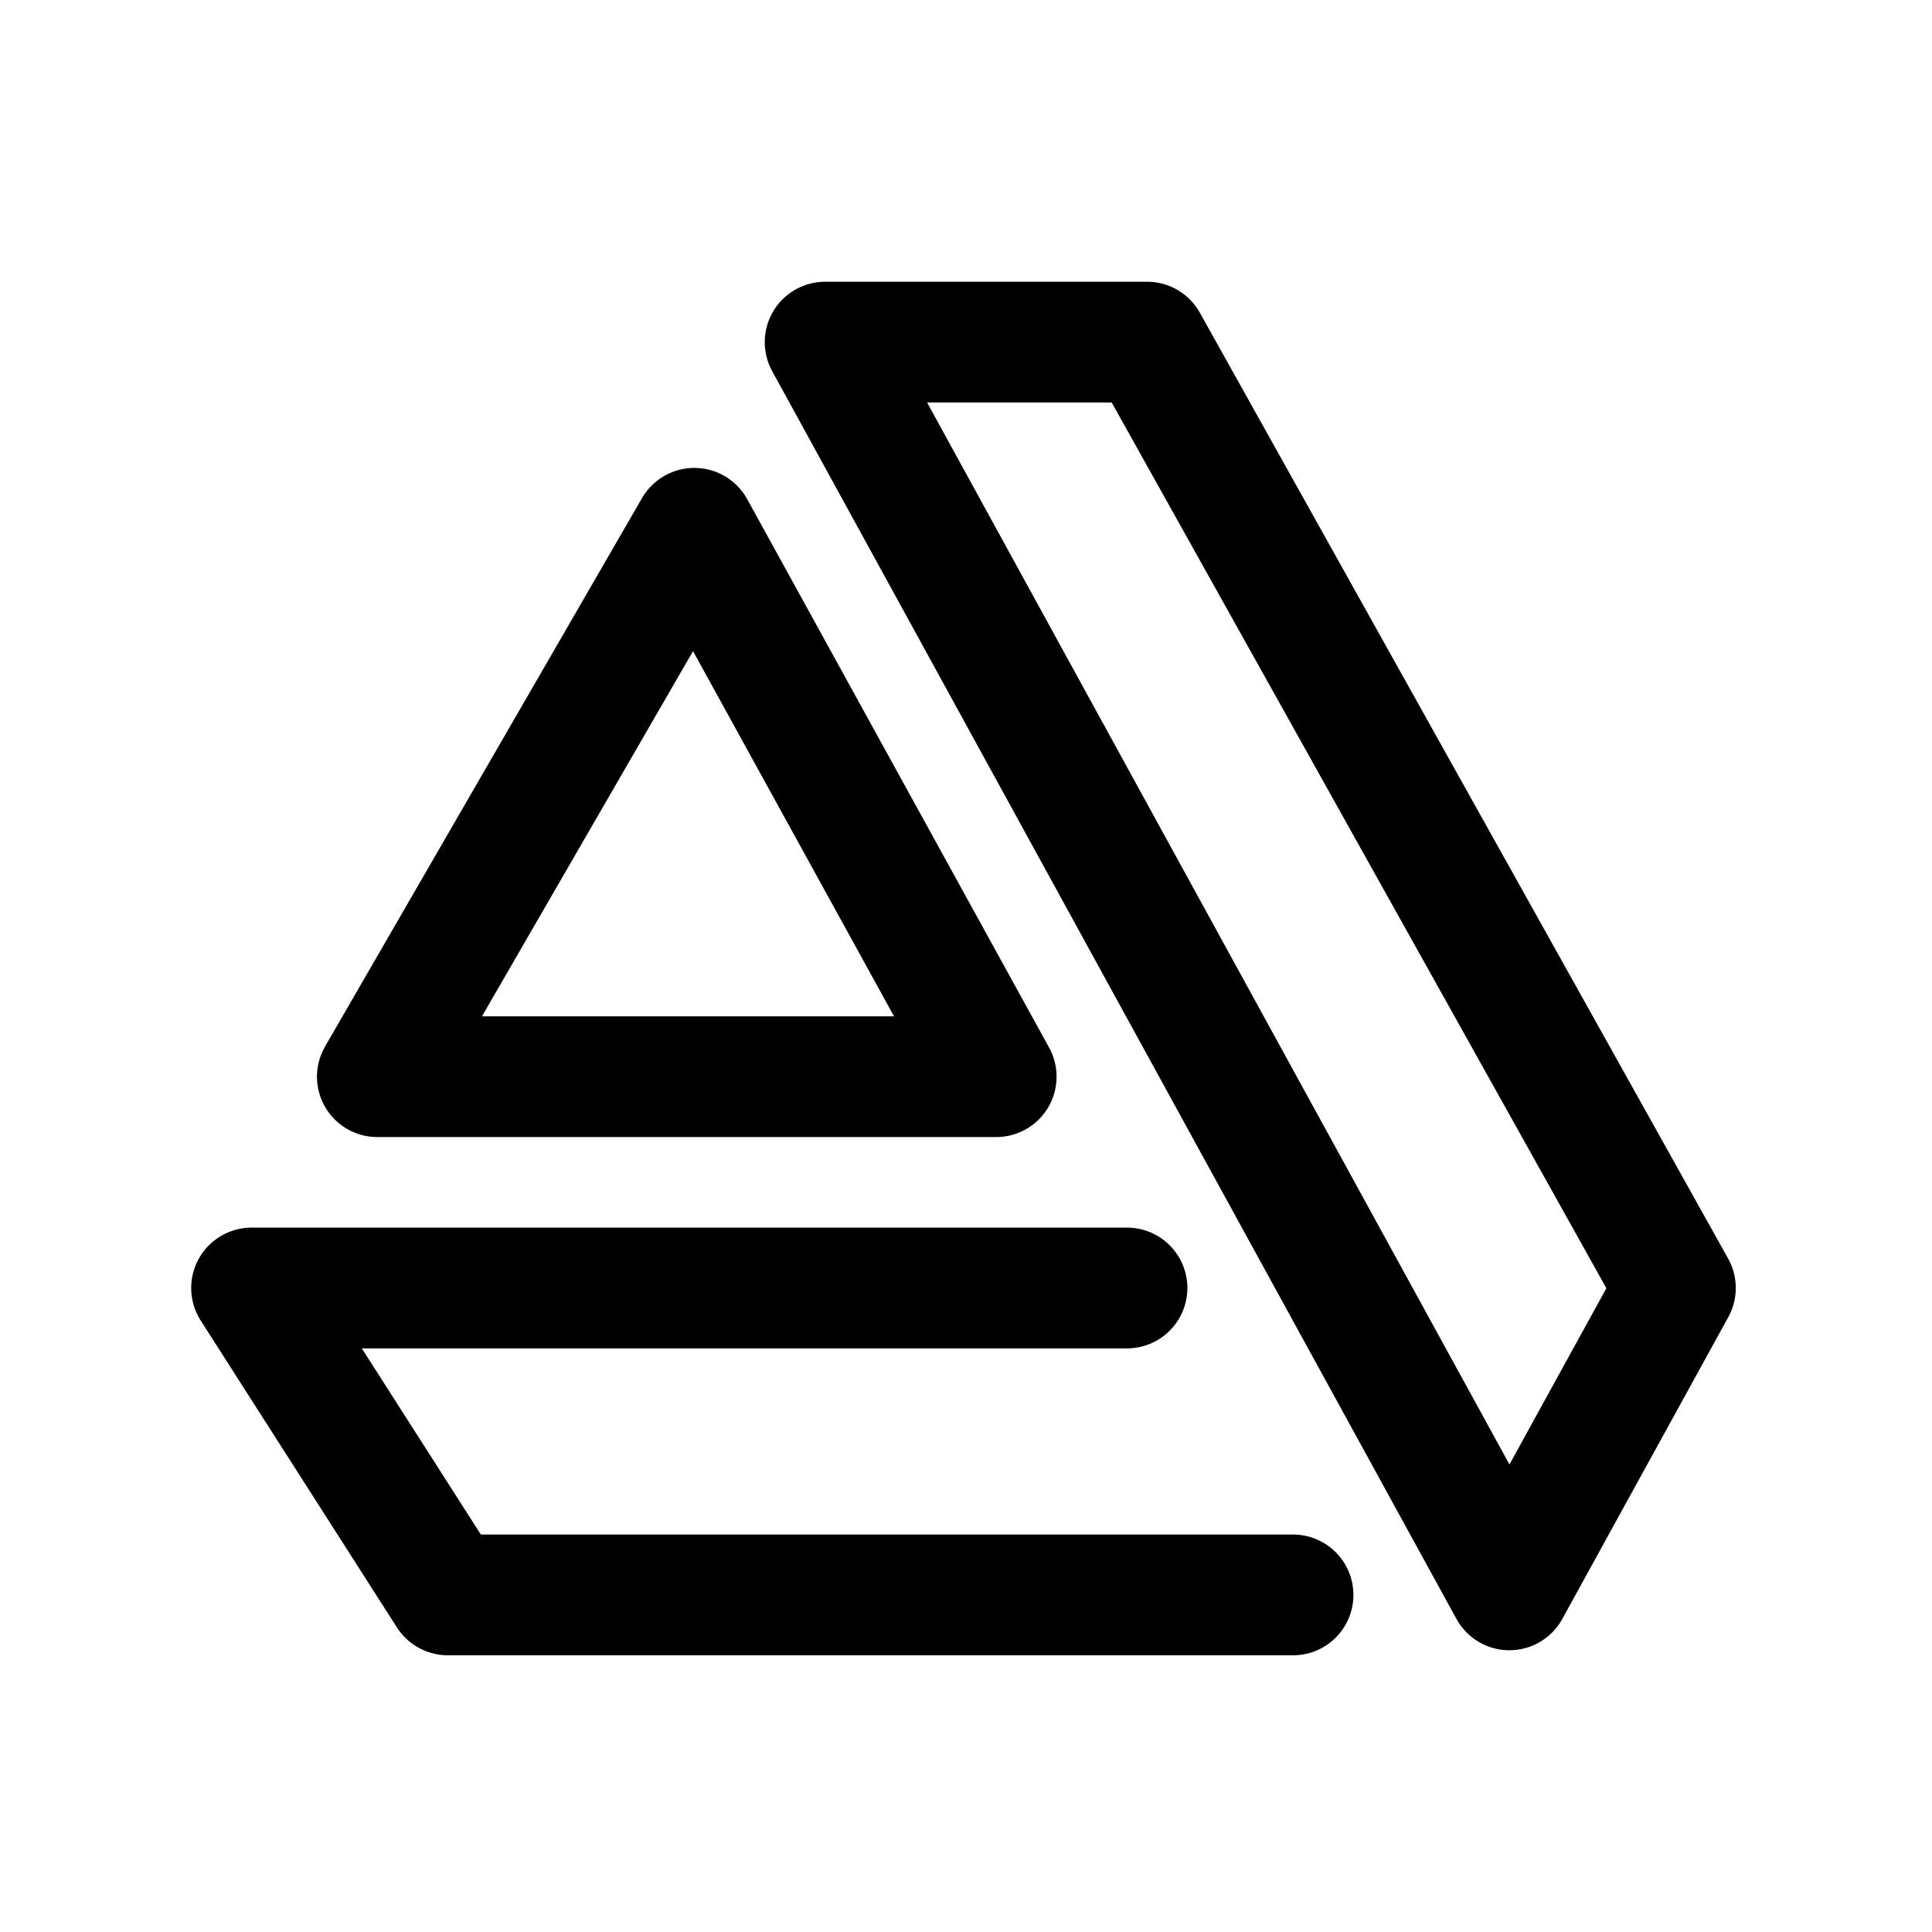 <svg width="192" height="192" viewBox="0 0 192 192" fill="none" xmlns="http://www.w3.org/2000/svg">
<path d="M150 158L82 34H114L166.5 128L150 158Z" stroke="black" stroke-width="12" stroke-linecap="round" stroke-linejoin="round"/>
<path d="M112 128H25L44.5 158.5H128.5M69 52.5L37.5 107H99L69 52.5Z" stroke="black" stroke-width="12" stroke-linecap="round" stroke-linejoin="round"/>
</svg>
